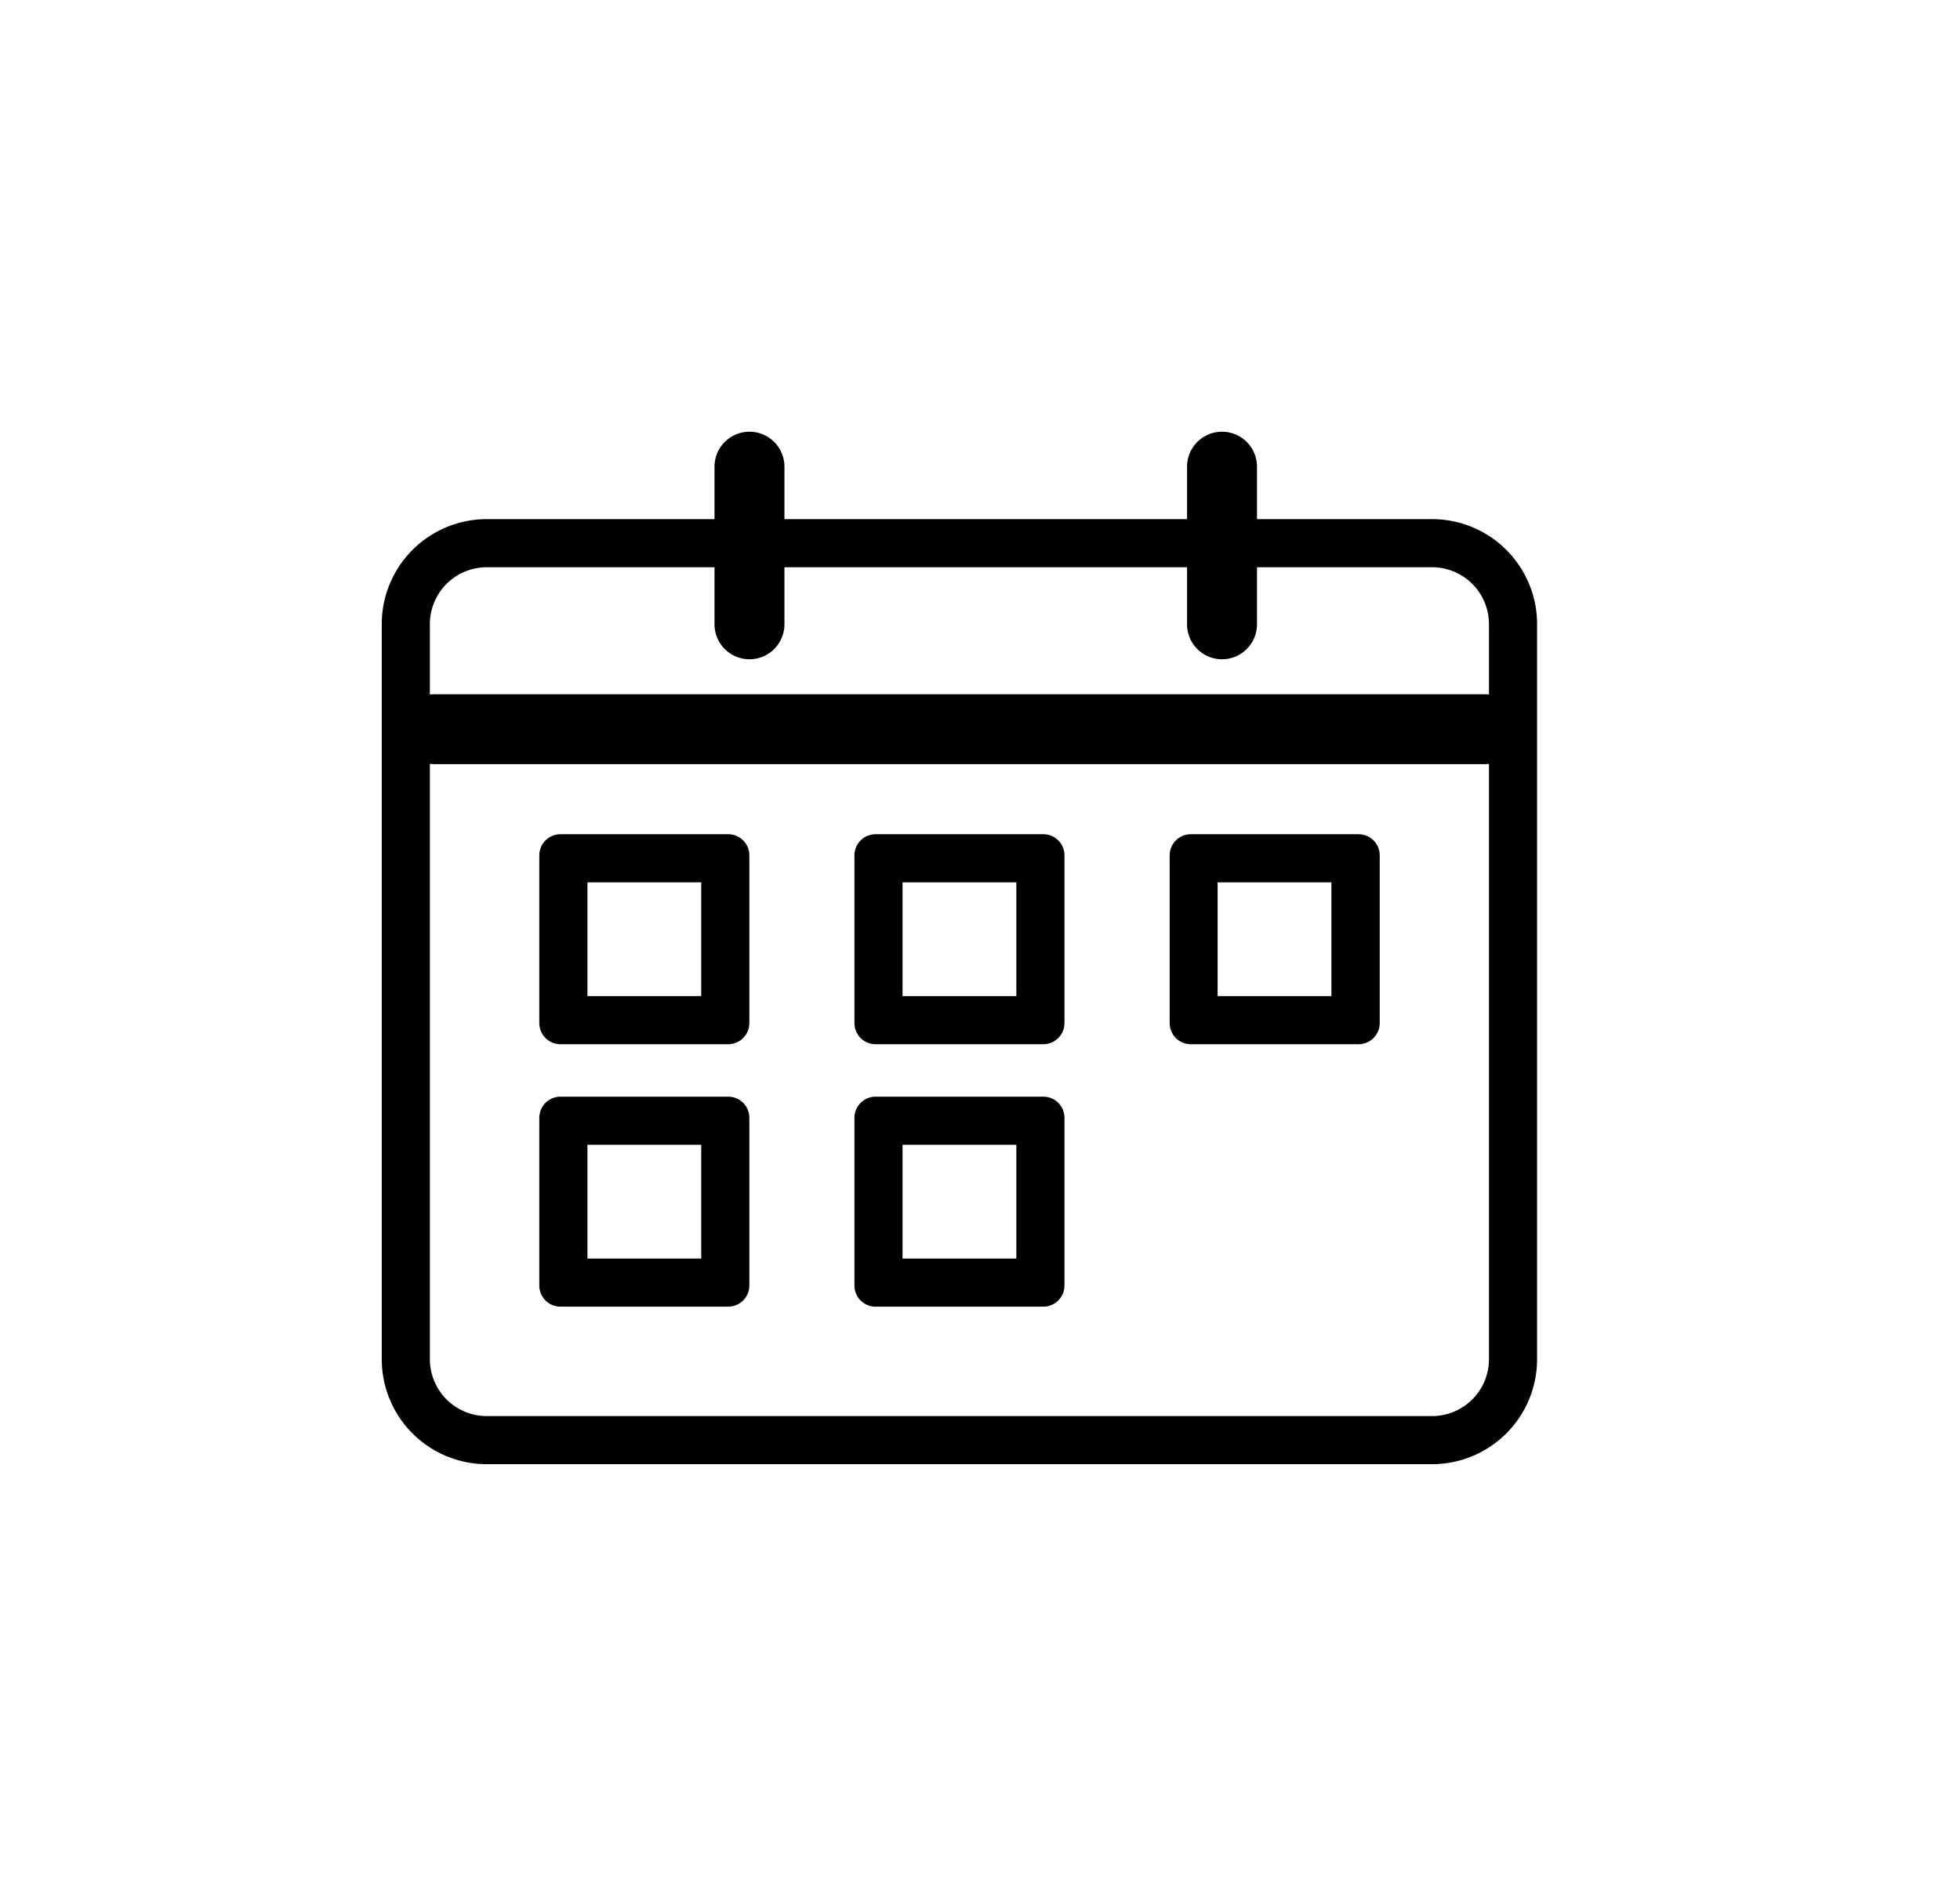 <svg xmlns="http://www.w3.org/2000/svg" width="31" height="30" viewBox="0 0 31 30">
    <defs>
        <clipPath id="clip-path">
            <path id="사각형_2819" data-name="사각형 2819" class="cls-1" transform="translate(.389 -.317)" d="M0 0h31v30H0z"/>
        </clipPath>
        <clipPath id="clip-path-2">
            <path id="사각형_2818" data-name="사각형 2818" transform="translate(.389 -.317)" style="stroke:#707070;fill:none" d="M0 0h31v30H0z"/>
        </clipPath>
        <style>
            .cls-1{fill:none}.cls-4{clip-path:url(#clip-path-2)}
        </style>
    </defs>
    <g id="그룹_6969" data-name="그룹 6969" transform="translate(-.389 .317)">
        <g id="그룹_3465" data-name="그룹 3465" style="clip-path:url(#clip-path)">
            <g id="그룹_3464" data-name="그룹 3464">
                <g id="그룹_3463" data-name="그룹 3463" class="cls-4">
                    <g id="그룹_5906" data-name="그룹 5906" transform="translate(6.427 6.513)">
                        <path id="패스_2296" data-name="패스 2296" d="M24.612 11.488a.9.9 0 0 1 .9.9v11.629a.9.9 0 0 1-.9.9H9.661a.9.9 0 0 1-.9-.9V12.388a.9.9 0 0 1 .9-.9zm0-.761H9.661A1.661 1.661 0 0 0 8 12.388v11.629a1.661 1.661 0 0 0 1.661 1.661h14.951a1.661 1.661 0 0 0 1.661-1.661V12.388a1.661 1.661 0 0 0-1.661-1.661" transform="translate(-8 -9.344)"/>
                        <path id="패스_2297" data-name="패스 2297" d="M13.834 19.834h-1.8v-1.8h1.8zm.427-2.561h-2.655a.334.334 0 0 0-.333.334v2.654a.334.334 0 0 0 .333.334h2.655a.335.335 0 0 0 .334-.334v-2.654a.334.334 0 0 0-.334-.334" transform="translate(-8.781 -10.905)"/>
                        <path id="패스_2298" data-name="패스 2298" d="M20.379 19.834h-1.8v-1.8h1.8zm.427-2.561h-2.655a.334.334 0 0 0-.333.334v2.654a.334.334 0 0 0 .333.334h2.655a.335.335 0 0 0 .334-.334v-2.654a.334.334 0 0 0-.334-.334" transform="translate(-10.342 -10.905)"/>
                        <path id="패스_2299" data-name="패스 2299" d="M13.834 25.288h-1.8v-1.8h1.8zm.427-2.561h-2.655a.334.334 0 0 0-.333.334v2.654a.334.334 0 0 0 .333.334h2.655a.335.335 0 0 0 .334-.334v-2.654a.334.334 0 0 0-.334-.334" transform="translate(-8.781 -12.207)"/>
                        <path id="패스_2300" data-name="패스 2300" d="M20.379 25.288h-1.8v-1.8h1.8zm.427-2.561h-2.655a.334.334 0 0 0-.333.334v2.654a.334.334 0 0 0 .333.334h2.655a.335.335 0 0 0 .334-.334v-2.654a.334.334 0 0 0-.334-.334" transform="translate(-10.342 -12.207)"/>
                        <path id="패스_2301" data-name="패스 2301" d="M26.925 19.834h-1.8v-1.8h1.8zm.427-2.561H24.7a.334.334 0 0 0-.333.334v2.654a.334.334 0 0 0 .333.334h2.655a.335.335 0 0 0 .334-.334v-2.654a.334.334 0 0 0-.334-.334" transform="translate(-11.905 -10.905)"/>
                        <path id="선_51" data-name="선 51" d="M.053 3.1A.553.553 0 0 1-.5 2.545V.053a.553.553 0 0 1 1.106 0v2.492a.553.553 0 0 1-.553.555z" transform="translate(5.763 .5)"/>
                        <path id="선_52" data-name="선 52" d="M16.665.606H.053a.553.553 0 1 1 0-1.106h16.612a.553.553 0 1 1 0 1.106z" transform="translate(.779 4.653)"/>
                        <path id="선_53" data-name="선 53" d="M.053 3.1A.553.553 0 0 1-.5 2.545V.053a.553.553 0 0 1 1.106 0v2.492a.553.553 0 0 1-.553.555z" transform="translate(13.237 .5)"/>
                    </g>
                </g>
            </g>
        </g>
    </g>
</svg>
